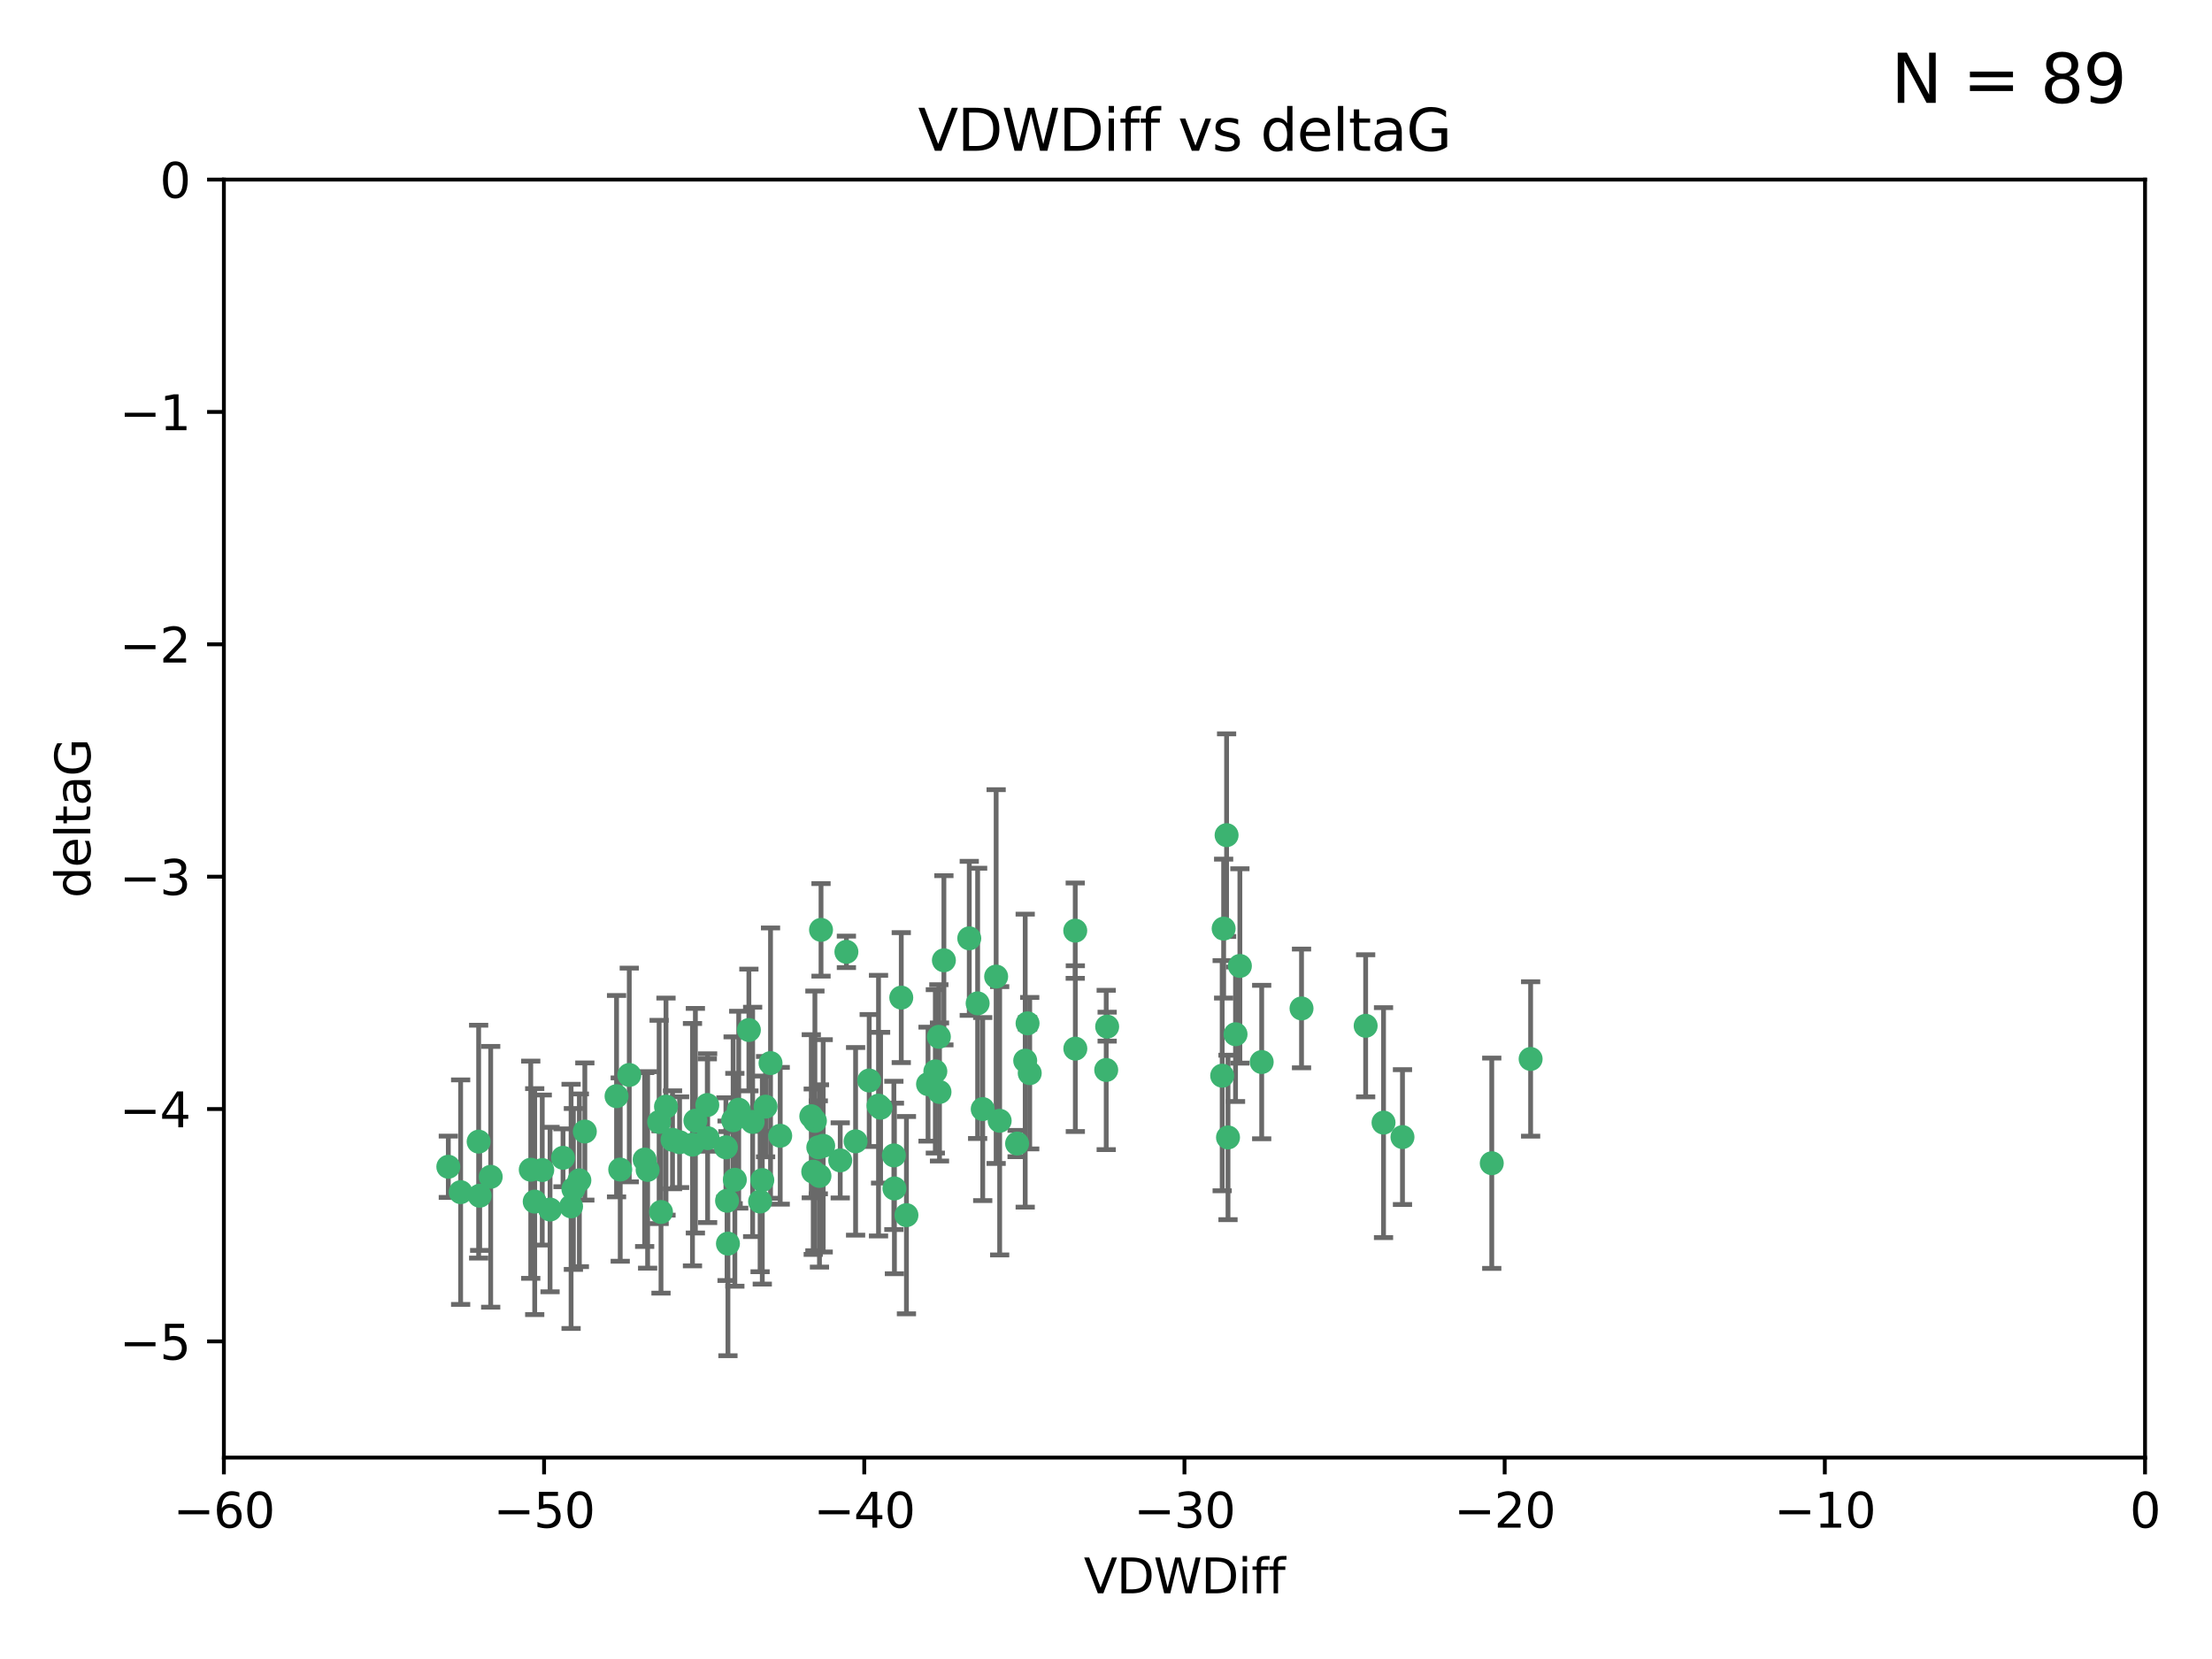 <?xml version="1.0" encoding="utf-8" standalone="no"?>
<!DOCTYPE svg PUBLIC "-//W3C//DTD SVG 1.1//EN"
  "http://www.w3.org/Graphics/SVG/1.1/DTD/svg11.dtd">
<svg xmlns:xlink="http://www.w3.org/1999/xlink" width="460.8pt" height="345.6pt" viewBox="0 0 460.8 345.6" xmlns="http://www.w3.org/2000/svg" version="1.1">
 <defs>
  <style type="text/css">*{stroke-linejoin: round; stroke-linecap: butt}</style>
 </defs>
 <g id="figure_1">
  <g id="patch_1">
   <path d="M 0 345.6 
L 460.8 345.6 
L 460.8 0 
L 0 0 
z
" style="fill: #ffffff"/>
  </g>
  <g id="axes_1">
   <g id="patch_2">
    <path d="M 46.64 303.64 
L 446.85 303.64 
L 446.85 37.411 
L 46.64 37.411 
z
" style="fill: #ffffff"/>
   </g>
   <g id="PathCollection_1">
    <defs>
     <path id="m74c059fa7f" d="M 0 1.118 
C 0.297 1.118 0.581 1 0.791 0.791 
C 1 0.581 1.118 0.297 1.118 0 
C 1.118 -0.297 1 -0.581 0.791 -0.791 
C 0.581 -1 0.297 -1.118 0 -1.118 
C -0.297 -1.118 -0.581 -1 -0.791 -0.791 
C -1 -0.581 -1.118 -0.297 -1.118 0 
C -1.118 0.297 -1 0.581 -0.791 0.791 
C -0.581 1 -0.297 1.118 0 1.118 
z
" style="stroke: #3cb371"/>
    </defs>
    <g clip-path="url(#p1b16255a02)">
     <use xlink:href="#m74c059fa7f" x="151.221" y="239.011" style="fill: #3cb371; stroke: #3cb371"/>
     <use xlink:href="#m74c059fa7f" x="111.391" y="250.316" style="fill: #3cb371; stroke: #3cb371"/>
     <use xlink:href="#m74c059fa7f" x="120.692" y="245.88" style="fill: #3cb371; stroke: #3cb371"/>
     <use xlink:href="#m74c059fa7f" x="128.438" y="228.355" style="fill: #3cb371; stroke: #3cb371"/>
     <use xlink:href="#m74c059fa7f" x="153.89" y="231.167" style="fill: #3cb371; stroke: #3cb371"/>
     <use xlink:href="#m74c059fa7f" x="95.96" y="248.347" style="fill: #3cb371; stroke: #3cb371"/>
     <use xlink:href="#m74c059fa7f" x="147.41" y="237.101" style="fill: #3cb371; stroke: #3cb371"/>
     <use xlink:href="#m74c059fa7f" x="144.255" y="238.455" style="fill: #3cb371; stroke: #3cb371"/>
     <use xlink:href="#m74c059fa7f" x="102.222" y="245.151" style="fill: #3cb371; stroke: #3cb371"/>
     <use xlink:href="#m74c059fa7f" x="93.393" y="243.057" style="fill: #3cb371; stroke: #3cb371"/>
     <use xlink:href="#m74c059fa7f" x="170.466" y="239.012" style="fill: #3cb371; stroke: #3cb371"/>
     <use xlink:href="#m74c059fa7f" x="186.325" y="247.575" style="fill: #3cb371; stroke: #3cb371"/>
     <use xlink:href="#m74c059fa7f" x="170.71" y="244.971" style="fill: #3cb371; stroke: #3cb371"/>
     <use xlink:href="#m74c059fa7f" x="99.927" y="249.096" style="fill: #3cb371; stroke: #3cb371"/>
     <use xlink:href="#m74c059fa7f" x="152.724" y="233.364" style="fill: #3cb371; stroke: #3cb371"/>
     <use xlink:href="#m74c059fa7f" x="151.46" y="250.142" style="fill: #3cb371; stroke: #3cb371"/>
     <use xlink:href="#m74c059fa7f" x="129.205" y="243.641" style="fill: #3cb371; stroke: #3cb371"/>
     <use xlink:href="#m74c059fa7f" x="114.586" y="251.967" style="fill: #3cb371; stroke: #3cb371"/>
     <use xlink:href="#m74c059fa7f" x="160.515" y="221.462" style="fill: #3cb371; stroke: #3cb371"/>
     <use xlink:href="#m74c059fa7f" x="181.071" y="225.088" style="fill: #3cb371; stroke: #3cb371"/>
     <use xlink:href="#m74c059fa7f" x="169.007" y="232.534" style="fill: #3cb371; stroke: #3cb371"/>
     <use xlink:href="#m74c059fa7f" x="169.761" y="233.502" style="fill: #3cb371; stroke: #3cb371"/>
     <use xlink:href="#m74c059fa7f" x="138.74" y="230.526" style="fill: #3cb371; stroke: #3cb371"/>
     <use xlink:href="#m74c059fa7f" x="134.295" y="241.556" style="fill: #3cb371; stroke: #3cb371"/>
     <use xlink:href="#m74c059fa7f" x="140.098" y="237.443" style="fill: #3cb371; stroke: #3cb371"/>
     <use xlink:href="#m74c059fa7f" x="110.566" y="243.675" style="fill: #3cb371; stroke: #3cb371"/>
     <use xlink:href="#m74c059fa7f" x="162.533" y="236.602" style="fill: #3cb371; stroke: #3cb371"/>
     <use xlink:href="#m74c059fa7f" x="99.711" y="237.823" style="fill: #3cb371; stroke: #3cb371"/>
     <use xlink:href="#m74c059fa7f" x="171.486" y="238.695" style="fill: #3cb371; stroke: #3cb371"/>
     <use xlink:href="#m74c059fa7f" x="186.209" y="240.695" style="fill: #3cb371; stroke: #3cb371"/>
     <use xlink:href="#m74c059fa7f" x="119.448" y="247.682" style="fill: #3cb371; stroke: #3cb371"/>
     <use xlink:href="#m74c059fa7f" x="118.968" y="251.31" style="fill: #3cb371; stroke: #3cb371"/>
     <use xlink:href="#m74c059fa7f" x="131.089" y="223.937" style="fill: #3cb371; stroke: #3cb371"/>
     <use xlink:href="#m74c059fa7f" x="112.961" y="243.739" style="fill: #3cb371; stroke: #3cb371"/>
     <use xlink:href="#m74c059fa7f" x="134.911" y="243.713" style="fill: #3cb371; stroke: #3cb371"/>
     <use xlink:href="#m74c059fa7f" x="158.798" y="245.83" style="fill: #3cb371; stroke: #3cb371"/>
     <use xlink:href="#m74c059fa7f" x="156.79" y="233.712" style="fill: #3cb371; stroke: #3cb371"/>
     <use xlink:href="#m74c059fa7f" x="156.007" y="214.57" style="fill: #3cb371; stroke: #3cb371"/>
     <use xlink:href="#m74c059fa7f" x="175.035" y="241.73" style="fill: #3cb371; stroke: #3cb371"/>
     <use xlink:href="#m74c059fa7f" x="141.568" y="237.937" style="fill: #3cb371; stroke: #3cb371"/>
     <use xlink:href="#m74c059fa7f" x="171.035" y="193.709" style="fill: #3cb371; stroke: #3cb371"/>
     <use xlink:href="#m74c059fa7f" x="153.083" y="245.769" style="fill: #3cb371; stroke: #3cb371"/>
     <use xlink:href="#m74c059fa7f" x="121.832" y="235.714" style="fill: #3cb371; stroke: #3cb371"/>
     <use xlink:href="#m74c059fa7f" x="169.413" y="244.088" style="fill: #3cb371; stroke: #3cb371"/>
     <use xlink:href="#m74c059fa7f" x="151.644" y="259.074" style="fill: #3cb371; stroke: #3cb371"/>
     <use xlink:href="#m74c059fa7f" x="144.861" y="233.462" style="fill: #3cb371; stroke: #3cb371"/>
     <use xlink:href="#m74c059fa7f" x="117.288" y="241.193" style="fill: #3cb371; stroke: #3cb371"/>
     <use xlink:href="#m74c059fa7f" x="137.308" y="233.723" style="fill: #3cb371; stroke: #3cb371"/>
     <use xlink:href="#m74c059fa7f" x="137.699" y="252.481" style="fill: #3cb371; stroke: #3cb371"/>
     <use xlink:href="#m74c059fa7f" x="158.341" y="250.302" style="fill: #3cb371; stroke: #3cb371"/>
     <use xlink:href="#m74c059fa7f" x="214.511" y="223.559" style="fill: #3cb371; stroke: #3cb371"/>
     <use xlink:href="#m74c059fa7f" x="201.915" y="195.473" style="fill: #3cb371; stroke: #3cb371"/>
     <use xlink:href="#m74c059fa7f" x="223.993" y="193.873" style="fill: #3cb371; stroke: #3cb371"/>
     <use xlink:href="#m74c059fa7f" x="254.907" y="193.444" style="fill: #3cb371; stroke: #3cb371"/>
     <use xlink:href="#m74c059fa7f" x="183.012" y="230.324" style="fill: #3cb371; stroke: #3cb371"/>
     <use xlink:href="#m74c059fa7f" x="211.88" y="238.222" style="fill: #3cb371; stroke: #3cb371"/>
     <use xlink:href="#m74c059fa7f" x="195.715" y="227.477" style="fill: #3cb371; stroke: #3cb371"/>
     <use xlink:href="#m74c059fa7f" x="178.237" y="237.76" style="fill: #3cb371; stroke: #3cb371"/>
     <use xlink:href="#m74c059fa7f" x="188.828" y="253.138" style="fill: #3cb371; stroke: #3cb371"/>
     <use xlink:href="#m74c059fa7f" x="224.011" y="218.451" style="fill: #3cb371; stroke: #3cb371"/>
     <use xlink:href="#m74c059fa7f" x="193.329" y="225.849" style="fill: #3cb371; stroke: #3cb371"/>
     <use xlink:href="#m74c059fa7f" x="147.343" y="230.202" style="fill: #3cb371; stroke: #3cb371"/>
     <use xlink:href="#m74c059fa7f" x="204.72" y="231.04" style="fill: #3cb371; stroke: #3cb371"/>
     <use xlink:href="#m74c059fa7f" x="183.443" y="230.756" style="fill: #3cb371; stroke: #3cb371"/>
     <use xlink:href="#m74c059fa7f" x="271.132" y="210.077" style="fill: #3cb371; stroke: #3cb371"/>
     <use xlink:href="#m74c059fa7f" x="195.583" y="215.989" style="fill: #3cb371; stroke: #3cb371"/>
     <use xlink:href="#m74c059fa7f" x="196.632" y="200.046" style="fill: #3cb371; stroke: #3cb371"/>
     <use xlink:href="#m74c059fa7f" x="207.515" y="203.435" style="fill: #3cb371; stroke: #3cb371"/>
     <use xlink:href="#m74c059fa7f" x="284.491" y="213.695" style="fill: #3cb371; stroke: #3cb371"/>
     <use xlink:href="#m74c059fa7f" x="292.162" y="236.875" style="fill: #3cb371; stroke: #3cb371"/>
     <use xlink:href="#m74c059fa7f" x="159.489" y="230.536" style="fill: #3cb371; stroke: #3cb371"/>
     <use xlink:href="#m74c059fa7f" x="230.445" y="222.895" style="fill: #3cb371; stroke: #3cb371"/>
     <use xlink:href="#m74c059fa7f" x="213.569" y="220.951" style="fill: #3cb371; stroke: #3cb371"/>
     <use xlink:href="#m74c059fa7f" x="176.321" y="198.286" style="fill: #3cb371; stroke: #3cb371"/>
     <use xlink:href="#m74c059fa7f" x="258.292" y="201.223" style="fill: #3cb371; stroke: #3cb371"/>
     <use xlink:href="#m74c059fa7f" x="194.849" y="223.183" style="fill: #3cb371; stroke: #3cb371"/>
     <use xlink:href="#m74c059fa7f" x="203.66" y="209.019" style="fill: #3cb371; stroke: #3cb371"/>
     <use xlink:href="#m74c059fa7f" x="187.751" y="207.82" style="fill: #3cb371; stroke: #3cb371"/>
     <use xlink:href="#m74c059fa7f" x="214.061" y="213.179" style="fill: #3cb371; stroke: #3cb371"/>
     <use xlink:href="#m74c059fa7f" x="208.249" y="233.481" style="fill: #3cb371; stroke: #3cb371"/>
     <use xlink:href="#m74c059fa7f" x="255.522" y="173.979" style="fill: #3cb371; stroke: #3cb371"/>
     <use xlink:href="#m74c059fa7f" x="262.833" y="221.242" style="fill: #3cb371; stroke: #3cb371"/>
     <use xlink:href="#m74c059fa7f" x="230.642" y="213.868" style="fill: #3cb371; stroke: #3cb371"/>
     <use xlink:href="#m74c059fa7f" x="255.816" y="236.948" style="fill: #3cb371; stroke: #3cb371"/>
     <use xlink:href="#m74c059fa7f" x="254.602" y="224.085" style="fill: #3cb371; stroke: #3cb371"/>
     <use xlink:href="#m74c059fa7f" x="310.762" y="242.322" style="fill: #3cb371; stroke: #3cb371"/>
     <use xlink:href="#m74c059fa7f" x="288.215" y="233.861" style="fill: #3cb371; stroke: #3cb371"/>
     <use xlink:href="#m74c059fa7f" x="257.384" y="215.451" style="fill: #3cb371; stroke: #3cb371"/>
     <use xlink:href="#m74c059fa7f" x="318.857" y="220.6" style="fill: #3cb371; stroke: #3cb371"/>
    </g>
   </g>
   <g id="matplotlib.axis_1">
    <g id="xtick_1">
     <g id="line2d_1">
      <defs>
       <path id="m182e5f6d6e" d="M 0 0 
L 0 3.5 
" style="stroke: #000000; stroke-width: 0.8"/>
      </defs>
      <g>
       <use xlink:href="#m182e5f6d6e" x="46.64" y="303.64" style="stroke: #000000; stroke-width: 0.8"/>
      </g>
     </g>
     <g id="text_1">
      <!-- −60 -->
      <g transform="translate(36.088 318.238)scale(0.1 -0.1)">
       <defs>
        <path id="DejaVuSans-2212" d="M 678 2272 
L 4684 2272 
L 4684 1741 
L 678 1741 
L 678 2272 
z
" transform="scale(0.016)"/>
        <path id="DejaVuSans-36" d="M 2113 2584 
Q 1688 2584 1439 2293 
Q 1191 2003 1191 1497 
Q 1191 994 1439 701 
Q 1688 409 2113 409 
Q 2538 409 2786 701 
Q 3034 994 3034 1497 
Q 3034 2003 2786 2293 
Q 2538 2584 2113 2584 
z
M 3366 4563 
L 3366 3988 
Q 3128 4100 2886 4159 
Q 2644 4219 2406 4219 
Q 1781 4219 1451 3797 
Q 1122 3375 1075 2522 
Q 1259 2794 1537 2939 
Q 1816 3084 2150 3084 
Q 2853 3084 3261 2657 
Q 3669 2231 3669 1497 
Q 3669 778 3244 343 
Q 2819 -91 2113 -91 
Q 1303 -91 875 529 
Q 447 1150 447 2328 
Q 447 3434 972 4092 
Q 1497 4750 2381 4750 
Q 2619 4750 2861 4703 
Q 3103 4656 3366 4563 
z
" transform="scale(0.016)"/>
        <path id="DejaVuSans-30" d="M 2034 4250 
Q 1547 4250 1301 3770 
Q 1056 3291 1056 2328 
Q 1056 1369 1301 889 
Q 1547 409 2034 409 
Q 2525 409 2770 889 
Q 3016 1369 3016 2328 
Q 3016 3291 2770 3770 
Q 2525 4250 2034 4250 
z
M 2034 4750 
Q 2819 4750 3233 4129 
Q 3647 3509 3647 2328 
Q 3647 1150 3233 529 
Q 2819 -91 2034 -91 
Q 1250 -91 836 529 
Q 422 1150 422 2328 
Q 422 3509 836 4129 
Q 1250 4750 2034 4750 
z
" transform="scale(0.016)"/>
       </defs>
       <use xlink:href="#DejaVuSans-2212"/>
       <use xlink:href="#DejaVuSans-36" x="83.789"/>
       <use xlink:href="#DejaVuSans-30" x="147.412"/>
      </g>
     </g>
    </g>
    <g id="xtick_2">
     <g id="line2d_2">
      <g>
       <use xlink:href="#m182e5f6d6e" x="113.342" y="303.64" style="stroke: #000000; stroke-width: 0.8"/>
      </g>
     </g>
     <g id="text_2">
      <!-- −50 -->
      <g transform="translate(102.789 318.238)scale(0.1 -0.1)">
       <defs>
        <path id="DejaVuSans-35" d="M 691 4666 
L 3169 4666 
L 3169 4134 
L 1269 4134 
L 1269 2991 
Q 1406 3038 1543 3061 
Q 1681 3084 1819 3084 
Q 2600 3084 3056 2656 
Q 3513 2228 3513 1497 
Q 3513 744 3044 326 
Q 2575 -91 1722 -91 
Q 1428 -91 1123 -41 
Q 819 9 494 109 
L 494 744 
Q 775 591 1075 516 
Q 1375 441 1709 441 
Q 2250 441 2565 725 
Q 2881 1009 2881 1497 
Q 2881 1984 2565 2268 
Q 2250 2553 1709 2553 
Q 1456 2553 1204 2497 
Q 953 2441 691 2322 
L 691 4666 
z
" transform="scale(0.016)"/>
       </defs>
       <use xlink:href="#DejaVuSans-2212"/>
       <use xlink:href="#DejaVuSans-35" x="83.789"/>
       <use xlink:href="#DejaVuSans-30" x="147.412"/>
      </g>
     </g>
    </g>
    <g id="xtick_3">
     <g id="line2d_3">
      <g>
       <use xlink:href="#m182e5f6d6e" x="180.043" y="303.64" style="stroke: #000000; stroke-width: 0.8"/>
      </g>
     </g>
     <g id="text_3">
      <!-- −40 -->
      <g transform="translate(169.491 318.238)scale(0.1 -0.1)">
       <defs>
        <path id="DejaVuSans-34" d="M 2419 4116 
L 825 1625 
L 2419 1625 
L 2419 4116 
z
M 2253 4666 
L 3047 4666 
L 3047 1625 
L 3713 1625 
L 3713 1100 
L 3047 1100 
L 3047 0 
L 2419 0 
L 2419 1100 
L 313 1100 
L 313 1709 
L 2253 4666 
z
" transform="scale(0.016)"/>
       </defs>
       <use xlink:href="#DejaVuSans-2212"/>
       <use xlink:href="#DejaVuSans-34" x="83.789"/>
       <use xlink:href="#DejaVuSans-30" x="147.412"/>
      </g>
     </g>
    </g>
    <g id="xtick_4">
     <g id="line2d_4">
      <g>
       <use xlink:href="#m182e5f6d6e" x="246.745" y="303.64" style="stroke: #000000; stroke-width: 0.8"/>
      </g>
     </g>
     <g id="text_4">
      <!-- −30 -->
      <g transform="translate(236.193 318.238)scale(0.1 -0.1)">
       <defs>
        <path id="DejaVuSans-33" d="M 2597 2516 
Q 3050 2419 3304 2112 
Q 3559 1806 3559 1356 
Q 3559 666 3084 287 
Q 2609 -91 1734 -91 
Q 1441 -91 1130 -33 
Q 819 25 488 141 
L 488 750 
Q 750 597 1062 519 
Q 1375 441 1716 441 
Q 2309 441 2620 675 
Q 2931 909 2931 1356 
Q 2931 1769 2642 2001 
Q 2353 2234 1838 2234 
L 1294 2234 
L 1294 2753 
L 1863 2753 
Q 2328 2753 2575 2939 
Q 2822 3125 2822 3475 
Q 2822 3834 2567 4026 
Q 2313 4219 1838 4219 
Q 1578 4219 1281 4162 
Q 984 4106 628 3988 
L 628 4550 
Q 988 4650 1302 4700 
Q 1616 4750 1894 4750 
Q 2613 4750 3031 4423 
Q 3450 4097 3450 3541 
Q 3450 3153 3228 2886 
Q 3006 2619 2597 2516 
z
" transform="scale(0.016)"/>
       </defs>
       <use xlink:href="#DejaVuSans-2212"/>
       <use xlink:href="#DejaVuSans-33" x="83.789"/>
       <use xlink:href="#DejaVuSans-30" x="147.412"/>
      </g>
     </g>
    </g>
    <g id="xtick_5">
     <g id="line2d_5">
      <g>
       <use xlink:href="#m182e5f6d6e" x="313.447" y="303.64" style="stroke: #000000; stroke-width: 0.8"/>
      </g>
     </g>
     <g id="text_5">
      <!-- −20 -->
      <g transform="translate(302.894 318.238)scale(0.1 -0.1)">
       <defs>
        <path id="DejaVuSans-32" d="M 1228 531 
L 3431 531 
L 3431 0 
L 469 0 
L 469 531 
Q 828 903 1448 1529 
Q 2069 2156 2228 2338 
Q 2531 2678 2651 2914 
Q 2772 3150 2772 3378 
Q 2772 3750 2511 3984 
Q 2250 4219 1831 4219 
Q 1534 4219 1204 4116 
Q 875 4013 500 3803 
L 500 4441 
Q 881 4594 1212 4672 
Q 1544 4750 1819 4750 
Q 2544 4750 2975 4387 
Q 3406 4025 3406 3419 
Q 3406 3131 3298 2873 
Q 3191 2616 2906 2266 
Q 2828 2175 2409 1742 
Q 1991 1309 1228 531 
z
" transform="scale(0.016)"/>
       </defs>
       <use xlink:href="#DejaVuSans-2212"/>
       <use xlink:href="#DejaVuSans-32" x="83.789"/>
       <use xlink:href="#DejaVuSans-30" x="147.412"/>
      </g>
     </g>
    </g>
    <g id="xtick_6">
     <g id="line2d_6">
      <g>
       <use xlink:href="#m182e5f6d6e" x="380.148" y="303.64" style="stroke: #000000; stroke-width: 0.8"/>
      </g>
     </g>
     <g id="text_6">
      <!-- −10 -->
      <g transform="translate(369.596 318.238)scale(0.1 -0.1)">
       <defs>
        <path id="DejaVuSans-31" d="M 794 531 
L 1825 531 
L 1825 4091 
L 703 3866 
L 703 4441 
L 1819 4666 
L 2450 4666 
L 2450 531 
L 3481 531 
L 3481 0 
L 794 0 
L 794 531 
z
" transform="scale(0.016)"/>
       </defs>
       <use xlink:href="#DejaVuSans-2212"/>
       <use xlink:href="#DejaVuSans-31" x="83.789"/>
       <use xlink:href="#DejaVuSans-30" x="147.412"/>
      </g>
     </g>
    </g>
    <g id="xtick_7">
     <g id="line2d_7">
      <g>
       <use xlink:href="#m182e5f6d6e" x="446.85" y="303.64" style="stroke: #000000; stroke-width: 0.8"/>
      </g>
     </g>
     <g id="text_7">
      <!-- 0 -->
      <g transform="translate(443.669 318.238)scale(0.1 -0.1)">
       <use xlink:href="#DejaVuSans-30"/>
      </g>
     </g>
    </g>
    <g id="text_8">
     <!-- VDWDiff -->
     <g transform="translate(225.772 331.917)scale(0.1 -0.1)">
      <defs>
       <path id="DejaVuSans-56" d="M 1831 0 
L 50 4666 
L 709 4666 
L 2188 738 
L 3669 4666 
L 4325 4666 
L 2547 0 
L 1831 0 
z
" transform="scale(0.016)"/>
       <path id="DejaVuSans-44" d="M 1259 4147 
L 1259 519 
L 2022 519 
Q 2988 519 3436 956 
Q 3884 1394 3884 2338 
Q 3884 3275 3436 3711 
Q 2988 4147 2022 4147 
L 1259 4147 
z
M 628 4666 
L 1925 4666 
Q 3281 4666 3915 4102 
Q 4550 3538 4550 2338 
Q 4550 1131 3912 565 
Q 3275 0 1925 0 
L 628 0 
L 628 4666 
z
" transform="scale(0.016)"/>
       <path id="DejaVuSans-57" d="M 213 4666 
L 850 4666 
L 1831 722 
L 2809 4666 
L 3519 4666 
L 4500 722 
L 5478 4666 
L 6119 4666 
L 4947 0 
L 4153 0 
L 3169 4050 
L 2175 0 
L 1381 0 
L 213 4666 
z
" transform="scale(0.016)"/>
       <path id="DejaVuSans-69" d="M 603 3500 
L 1178 3500 
L 1178 0 
L 603 0 
L 603 3500 
z
M 603 4863 
L 1178 4863 
L 1178 4134 
L 603 4134 
L 603 4863 
z
" transform="scale(0.016)"/>
       <path id="DejaVuSans-66" d="M 2375 4863 
L 2375 4384 
L 1825 4384 
Q 1516 4384 1395 4259 
Q 1275 4134 1275 3809 
L 1275 3500 
L 2222 3500 
L 2222 3053 
L 1275 3053 
L 1275 0 
L 697 0 
L 697 3053 
L 147 3053 
L 147 3500 
L 697 3500 
L 697 3744 
Q 697 4328 969 4595 
Q 1241 4863 1831 4863 
L 2375 4863 
z
" transform="scale(0.016)"/>
      </defs>
      <use xlink:href="#DejaVuSans-56"/>
      <use xlink:href="#DejaVuSans-44" x="68.408"/>
      <use xlink:href="#DejaVuSans-57" x="145.41"/>
      <use xlink:href="#DejaVuSans-44" x="244.287"/>
      <use xlink:href="#DejaVuSans-69" x="321.289"/>
      <use xlink:href="#DejaVuSans-66" x="349.072"/>
      <use xlink:href="#DejaVuSans-66" x="384.277"/>
     </g>
    </g>
   </g>
   <g id="matplotlib.axis_2">
    <g id="ytick_1">
     <g id="line2d_8">
      <defs>
       <path id="med8c736c2c" d="M 0 0 
L -3.5 0 
" style="stroke: #000000; stroke-width: 0.8"/>
      </defs>
      <g>
       <use xlink:href="#med8c736c2c" x="46.64" y="279.437" style="stroke: #000000; stroke-width: 0.8"/>
      </g>
     </g>
     <g id="text_9">
      <!-- −5 -->
      <g transform="translate(24.898 283.237)scale(0.1 -0.1)">
       <use xlink:href="#DejaVuSans-2212"/>
       <use xlink:href="#DejaVuSans-35" x="83.789"/>
      </g>
     </g>
    </g>
    <g id="ytick_2">
     <g id="line2d_9">
      <g>
       <use xlink:href="#med8c736c2c" x="46.64" y="231.032" style="stroke: #000000; stroke-width: 0.8"/>
      </g>
     </g>
     <g id="text_10">
      <!-- −4 -->
      <g transform="translate(24.898 234.831)scale(0.1 -0.1)">
       <use xlink:href="#DejaVuSans-2212"/>
       <use xlink:href="#DejaVuSans-34" x="83.789"/>
      </g>
     </g>
    </g>
    <g id="ytick_3">
     <g id="line2d_10">
      <g>
       <use xlink:href="#med8c736c2c" x="46.64" y="182.627" style="stroke: #000000; stroke-width: 0.8"/>
      </g>
     </g>
     <g id="text_11">
      <!-- −3 -->
      <g transform="translate(24.898 186.426)scale(0.1 -0.1)">
       <use xlink:href="#DejaVuSans-2212"/>
       <use xlink:href="#DejaVuSans-33" x="83.789"/>
      </g>
     </g>
    </g>
    <g id="ytick_4">
     <g id="line2d_11">
      <g>
       <use xlink:href="#med8c736c2c" x="46.64" y="134.222" style="stroke: #000000; stroke-width: 0.8"/>
      </g>
     </g>
     <g id="text_12">
      <!-- −2 -->
      <g transform="translate(24.898 138.021)scale(0.1 -0.1)">
       <use xlink:href="#DejaVuSans-2212"/>
       <use xlink:href="#DejaVuSans-32" x="83.789"/>
      </g>
     </g>
    </g>
    <g id="ytick_5">
     <g id="line2d_12">
      <g>
       <use xlink:href="#med8c736c2c" x="46.64" y="85.816" style="stroke: #000000; stroke-width: 0.8"/>
      </g>
     </g>
     <g id="text_13">
      <!-- −1 -->
      <g transform="translate(24.898 89.616)scale(0.1 -0.1)">
       <use xlink:href="#DejaVuSans-2212"/>
       <use xlink:href="#DejaVuSans-31" x="83.789"/>
      </g>
     </g>
    </g>
    <g id="ytick_6">
     <g id="line2d_13">
      <g>
       <use xlink:href="#med8c736c2c" x="46.64" y="37.411" style="stroke: #000000; stroke-width: 0.8"/>
      </g>
     </g>
     <g id="text_14">
      <!-- 0 -->
      <g transform="translate(33.278 41.21)scale(0.1 -0.1)">
       <use xlink:href="#DejaVuSans-30"/>
      </g>
     </g>
    </g>
    <g id="text_15">
     <!-- deltaG -->
     <g transform="translate(18.818 187.064)rotate(-90)scale(0.1 -0.1)">
      <defs>
       <path id="DejaVuSans-64" d="M 2906 2969 
L 2906 4863 
L 3481 4863 
L 3481 0 
L 2906 0 
L 2906 525 
Q 2725 213 2448 61 
Q 2172 -91 1784 -91 
Q 1150 -91 751 415 
Q 353 922 353 1747 
Q 353 2572 751 3078 
Q 1150 3584 1784 3584 
Q 2172 3584 2448 3432 
Q 2725 3281 2906 2969 
z
M 947 1747 
Q 947 1113 1208 752 
Q 1469 391 1925 391 
Q 2381 391 2643 752 
Q 2906 1113 2906 1747 
Q 2906 2381 2643 2742 
Q 2381 3103 1925 3103 
Q 1469 3103 1208 2742 
Q 947 2381 947 1747 
z
" transform="scale(0.016)"/>
       <path id="DejaVuSans-65" d="M 3597 1894 
L 3597 1613 
L 953 1613 
Q 991 1019 1311 708 
Q 1631 397 2203 397 
Q 2534 397 2845 478 
Q 3156 559 3463 722 
L 3463 178 
Q 3153 47 2828 -22 
Q 2503 -91 2169 -91 
Q 1331 -91 842 396 
Q 353 884 353 1716 
Q 353 2575 817 3079 
Q 1281 3584 2069 3584 
Q 2775 3584 3186 3129 
Q 3597 2675 3597 1894 
z
M 3022 2063 
Q 3016 2534 2758 2815 
Q 2500 3097 2075 3097 
Q 1594 3097 1305 2825 
Q 1016 2553 972 2059 
L 3022 2063 
z
" transform="scale(0.016)"/>
       <path id="DejaVuSans-6c" d="M 603 4863 
L 1178 4863 
L 1178 0 
L 603 0 
L 603 4863 
z
" transform="scale(0.016)"/>
       <path id="DejaVuSans-74" d="M 1172 4494 
L 1172 3500 
L 2356 3500 
L 2356 3053 
L 1172 3053 
L 1172 1153 
Q 1172 725 1289 603 
Q 1406 481 1766 481 
L 2356 481 
L 2356 0 
L 1766 0 
Q 1100 0 847 248 
Q 594 497 594 1153 
L 594 3053 
L 172 3053 
L 172 3500 
L 594 3500 
L 594 4494 
L 1172 4494 
z
" transform="scale(0.016)"/>
       <path id="DejaVuSans-61" d="M 2194 1759 
Q 1497 1759 1228 1600 
Q 959 1441 959 1056 
Q 959 750 1161 570 
Q 1363 391 1709 391 
Q 2188 391 2477 730 
Q 2766 1069 2766 1631 
L 2766 1759 
L 2194 1759 
z
M 3341 1997 
L 3341 0 
L 2766 0 
L 2766 531 
Q 2569 213 2275 61 
Q 1981 -91 1556 -91 
Q 1019 -91 701 211 
Q 384 513 384 1019 
Q 384 1609 779 1909 
Q 1175 2209 1959 2209 
L 2766 2209 
L 2766 2266 
Q 2766 2663 2505 2880 
Q 2244 3097 1772 3097 
Q 1472 3097 1187 3025 
Q 903 2953 641 2809 
L 641 3341 
Q 956 3463 1253 3523 
Q 1550 3584 1831 3584 
Q 2591 3584 2966 3190 
Q 3341 2797 3341 1997 
z
" transform="scale(0.016)"/>
       <path id="DejaVuSans-47" d="M 3809 666 
L 3809 1919 
L 2778 1919 
L 2778 2438 
L 4434 2438 
L 4434 434 
Q 4069 175 3628 42 
Q 3188 -91 2688 -91 
Q 1594 -91 976 548 
Q 359 1188 359 2328 
Q 359 3472 976 4111 
Q 1594 4750 2688 4750 
Q 3144 4750 3555 4637 
Q 3966 4525 4313 4306 
L 4313 3634 
Q 3963 3931 3569 4081 
Q 3175 4231 2741 4231 
Q 1884 4231 1454 3753 
Q 1025 3275 1025 2328 
Q 1025 1384 1454 906 
Q 1884 428 2741 428 
Q 3075 428 3337 486 
Q 3600 544 3809 666 
z
" transform="scale(0.016)"/>
      </defs>
      <use xlink:href="#DejaVuSans-64"/>
      <use xlink:href="#DejaVuSans-65" x="63.477"/>
      <use xlink:href="#DejaVuSans-6c" x="125"/>
      <use xlink:href="#DejaVuSans-74" x="152.783"/>
      <use xlink:href="#DejaVuSans-61" x="191.992"/>
      <use xlink:href="#DejaVuSans-47" x="253.271"/>
     </g>
    </g>
   </g>
   <g id="LineCollection_1">
    <path d="M 151.221 249.332 
L 151.221 228.691 
" clip-path="url(#p1b16255a02)" style="fill: none; stroke: #696969"/>
    <path d="M 111.391 273.851 
L 111.391 226.78 
" clip-path="url(#p1b16255a02)" style="fill: none; stroke: #696969"/>
    <path d="M 120.692 263.87 
L 120.692 227.891 
" clip-path="url(#p1b16255a02)" style="fill: none; stroke: #696969"/>
    <path d="M 128.438 249.329 
L 128.438 207.382 
" clip-path="url(#p1b16255a02)" style="fill: none; stroke: #696969"/>
    <path d="M 153.89 251.678 
L 153.89 210.656 
" clip-path="url(#p1b16255a02)" style="fill: none; stroke: #696969"/>
    <path d="M 95.96 271.729 
L 95.96 224.965 
" clip-path="url(#p1b16255a02)" style="fill: none; stroke: #696969"/>
    <path d="M 147.41 254.682 
L 147.41 219.519 
" clip-path="url(#p1b16255a02)" style="fill: none; stroke: #696969"/>
    <path d="M 144.255 263.702 
L 144.255 213.208 
" clip-path="url(#p1b16255a02)" style="fill: none; stroke: #696969"/>
    <path d="M 102.222 272.312 
L 102.222 217.99 
" clip-path="url(#p1b16255a02)" style="fill: none; stroke: #696969"/>
    <path d="M 93.393 249.446 
L 93.393 236.669 
" clip-path="url(#p1b16255a02)" style="fill: none; stroke: #696969"/>
    <path d="M 170.466 248.696 
L 170.466 229.327 
" clip-path="url(#p1b16255a02)" style="fill: none; stroke: #696969"/>
    <path d="M 186.325 265.34 
L 186.325 229.81 
" clip-path="url(#p1b16255a02)" style="fill: none; stroke: #696969"/>
    <path d="M 170.71 263.96 
L 170.71 225.982 
" clip-path="url(#p1b16255a02)" style="fill: none; stroke: #696969"/>
    <path d="M 99.927 260.481 
L 99.927 237.71 
" clip-path="url(#p1b16255a02)" style="fill: none; stroke: #696969"/>
    <path d="M 152.724 250.731 
L 152.724 215.997 
" clip-path="url(#p1b16255a02)" style="fill: none; stroke: #696969"/>
    <path d="M 151.46 266.753 
L 151.46 233.531 
" clip-path="url(#p1b16255a02)" style="fill: none; stroke: #696969"/>
    <path d="M 129.205 262.737 
L 129.205 224.544 
" clip-path="url(#p1b16255a02)" style="fill: none; stroke: #696969"/>
    <path d="M 114.586 269.097 
L 114.586 234.836 
" clip-path="url(#p1b16255a02)" style="fill: none; stroke: #696969"/>
    <path d="M 160.515 249.617 
L 160.515 193.307 
" clip-path="url(#p1b16255a02)" style="fill: none; stroke: #696969"/>
    <path d="M 181.071 238.836 
L 181.071 211.34 
" clip-path="url(#p1b16255a02)" style="fill: none; stroke: #696969"/>
    <path d="M 169.007 249.526 
L 169.007 215.542 
" clip-path="url(#p1b16255a02)" style="fill: none; stroke: #696969"/>
    <path d="M 169.761 260.554 
L 169.761 206.45 
" clip-path="url(#p1b16255a02)" style="fill: none; stroke: #696969"/>
    <path d="M 138.74 253.132 
L 138.74 207.921 
" clip-path="url(#p1b16255a02)" style="fill: none; stroke: #696969"/>
    <path d="M 134.295 259.663 
L 134.295 223.449 
" clip-path="url(#p1b16255a02)" style="fill: none; stroke: #696969"/>
    <path d="M 140.098 247.65 
L 140.098 227.236 
" clip-path="url(#p1b16255a02)" style="fill: none; stroke: #696969"/>
    <path d="M 110.566 266.303 
L 110.566 221.048 
" clip-path="url(#p1b16255a02)" style="fill: none; stroke: #696969"/>
    <path d="M 162.533 250.846 
L 162.533 222.359 
" clip-path="url(#p1b16255a02)" style="fill: none; stroke: #696969"/>
    <path d="M 99.711 262.077 
L 99.711 213.568 
" clip-path="url(#p1b16255a02)" style="fill: none; stroke: #696969"/>
    <path d="M 171.486 260.812 
L 171.486 216.578 
" clip-path="url(#p1b16255a02)" style="fill: none; stroke: #696969"/>
    <path d="M 186.209 256.139 
L 186.209 225.251 
" clip-path="url(#p1b16255a02)" style="fill: none; stroke: #696969"/>
    <path d="M 119.448 264.439 
L 119.448 230.926 
" clip-path="url(#p1b16255a02)" style="fill: none; stroke: #696969"/>
    <path d="M 118.968 276.746 
L 118.968 225.873 
" clip-path="url(#p1b16255a02)" style="fill: none; stroke: #696969"/>
    <path d="M 131.089 246.2 
L 131.089 201.674 
" clip-path="url(#p1b16255a02)" style="fill: none; stroke: #696969"/>
    <path d="M 112.961 259.37 
L 112.961 228.107 
" clip-path="url(#p1b16255a02)" style="fill: none; stroke: #696969"/>
    <path d="M 134.911 264.178 
L 134.911 223.248 
" clip-path="url(#p1b16255a02)" style="fill: none; stroke: #696969"/>
    <path d="M 158.798 267.497 
L 158.798 224.162 
" clip-path="url(#p1b16255a02)" style="fill: none; stroke: #696969"/>
    <path d="M 156.79 257.598 
L 156.79 209.826 
" clip-path="url(#p1b16255a02)" style="fill: none; stroke: #696969"/>
    <path d="M 156.007 227.251 
L 156.007 201.889 
" clip-path="url(#p1b16255a02)" style="fill: none; stroke: #696969"/>
    <path d="M 175.035 249.557 
L 175.035 233.903 
" clip-path="url(#p1b16255a02)" style="fill: none; stroke: #696969"/>
    <path d="M 141.568 247.386 
L 141.568 228.488 
" clip-path="url(#p1b16255a02)" style="fill: none; stroke: #696969"/>
    <path d="M 171.035 203.348 
L 171.035 184.071 
" clip-path="url(#p1b16255a02)" style="fill: none; stroke: #696969"/>
    <path d="M 153.083 267.941 
L 153.083 223.597 
" clip-path="url(#p1b16255a02)" style="fill: none; stroke: #696969"/>
    <path d="M 121.832 250 
L 121.832 221.428 
" clip-path="url(#p1b16255a02)" style="fill: none; stroke: #696969"/>
    <path d="M 169.413 261.318 
L 169.413 226.858 
" clip-path="url(#p1b16255a02)" style="fill: none; stroke: #696969"/>
    <path d="M 151.644 282.417 
L 151.644 235.732 
" clip-path="url(#p1b16255a02)" style="fill: none; stroke: #696969"/>
    <path d="M 144.861 256.854 
L 144.861 210.07 
" clip-path="url(#p1b16255a02)" style="fill: none; stroke: #696969"/>
    <path d="M 117.288 247.22 
L 117.288 235.166 
" clip-path="url(#p1b16255a02)" style="fill: none; stroke: #696969"/>
    <path d="M 137.308 254.896 
L 137.308 212.549 
" clip-path="url(#p1b16255a02)" style="fill: none; stroke: #696969"/>
    <path d="M 137.699 269.381 
L 137.699 235.581 
" clip-path="url(#p1b16255a02)" style="fill: none; stroke: #696969"/>
    <path d="M 158.341 264.925 
L 158.341 235.679 
" clip-path="url(#p1b16255a02)" style="fill: none; stroke: #696969"/>
    <path d="M 214.511 239.336 
L 214.511 207.781 
" clip-path="url(#p1b16255a02)" style="fill: none; stroke: #696969"/>
    <path d="M 201.915 211.518 
L 201.915 179.428 
" clip-path="url(#p1b16255a02)" style="fill: none; stroke: #696969"/>
    <path d="M 223.993 203.802 
L 223.993 183.944 
" clip-path="url(#p1b16255a02)" style="fill: none; stroke: #696969"/>
    <path d="M 254.907 207.913 
L 254.907 178.974 
" clip-path="url(#p1b16255a02)" style="fill: none; stroke: #696969"/>
    <path d="M 183.012 257.471 
L 183.012 203.178 
" clip-path="url(#p1b16255a02)" style="fill: none; stroke: #696969"/>
    <path d="M 211.88 240.963 
L 211.88 235.481 
" clip-path="url(#p1b16255a02)" style="fill: none; stroke: #696969"/>
    <path d="M 195.715 241.86 
L 195.715 213.095 
" clip-path="url(#p1b16255a02)" style="fill: none; stroke: #696969"/>
    <path d="M 178.237 257.301 
L 178.237 218.218 
" clip-path="url(#p1b16255a02)" style="fill: none; stroke: #696969"/>
    <path d="M 188.828 273.691 
L 188.828 232.586 
" clip-path="url(#p1b16255a02)" style="fill: none; stroke: #696969"/>
    <path d="M 224.011 235.713 
L 224.011 201.188 
" clip-path="url(#p1b16255a02)" style="fill: none; stroke: #696969"/>
    <path d="M 193.329 237.72 
L 193.329 213.978 
" clip-path="url(#p1b16255a02)" style="fill: none; stroke: #696969"/>
    <path d="M 147.343 239.817 
L 147.343 220.587 
" clip-path="url(#p1b16255a02)" style="fill: none; stroke: #696969"/>
    <path d="M 204.72 250.104 
L 204.72 211.975 
" clip-path="url(#p1b16255a02)" style="fill: none; stroke: #696969"/>
    <path d="M 183.443 246.458 
L 183.443 215.054 
" clip-path="url(#p1b16255a02)" style="fill: none; stroke: #696969"/>
    <path d="M 271.132 222.445 
L 271.132 197.71 
" clip-path="url(#p1b16255a02)" style="fill: none; stroke: #696969"/>
    <path d="M 195.583 226.845 
L 195.583 205.133 
" clip-path="url(#p1b16255a02)" style="fill: none; stroke: #696969"/>
    <path d="M 196.632 217.668 
L 196.632 182.424 
" clip-path="url(#p1b16255a02)" style="fill: none; stroke: #696969"/>
    <path d="M 207.515 242.368 
L 207.515 164.502 
" clip-path="url(#p1b16255a02)" style="fill: none; stroke: #696969"/>
    <path d="M 284.491 228.496 
L 284.491 198.895 
" clip-path="url(#p1b16255a02)" style="fill: none; stroke: #696969"/>
    <path d="M 292.162 250.922 
L 292.162 222.829 
" clip-path="url(#p1b16255a02)" style="fill: none; stroke: #696969"/>
    <path d="M 159.489 240.987 
L 159.489 220.084 
" clip-path="url(#p1b16255a02)" style="fill: none; stroke: #696969"/>
    <path d="M 230.445 239.489 
L 230.445 206.3 
" clip-path="url(#p1b16255a02)" style="fill: none; stroke: #696969"/>
    <path d="M 213.569 251.471 
L 213.569 190.431 
" clip-path="url(#p1b16255a02)" style="fill: none; stroke: #696969"/>
    <path d="M 176.321 201.563 
L 176.321 195.009 
" clip-path="url(#p1b16255a02)" style="fill: none; stroke: #696969"/>
    <path d="M 258.292 221.468 
L 258.292 180.978 
" clip-path="url(#p1b16255a02)" style="fill: none; stroke: #696969"/>
    <path d="M 194.849 240.197 
L 194.849 206.168 
" clip-path="url(#p1b16255a02)" style="fill: none; stroke: #696969"/>
    <path d="M 203.66 237.171 
L 203.66 180.866 
" clip-path="url(#p1b16255a02)" style="fill: none; stroke: #696969"/>
    <path d="M 187.751 221.356 
L 187.751 194.285 
" clip-path="url(#p1b16255a02)" style="fill: none; stroke: #696969"/>
    <path d="M 214.061 214.388 
L 214.061 211.971 
" clip-path="url(#p1b16255a02)" style="fill: none; stroke: #696969"/>
    <path d="M 208.249 261.427 
L 208.249 205.535 
" clip-path="url(#p1b16255a02)" style="fill: none; stroke: #696969"/>
    <path d="M 255.522 195.085 
L 255.522 152.873 
" clip-path="url(#p1b16255a02)" style="fill: none; stroke: #696969"/>
    <path d="M 262.833 237.227 
L 262.833 205.257 
" clip-path="url(#p1b16255a02)" style="fill: none; stroke: #696969"/>
    <path d="M 230.642 216.881 
L 230.642 210.855 
" clip-path="url(#p1b16255a02)" style="fill: none; stroke: #696969"/>
    <path d="M 255.816 254.079 
L 255.816 219.818 
" clip-path="url(#p1b16255a02)" style="fill: none; stroke: #696969"/>
    <path d="M 254.602 248.056 
L 254.602 200.114 
" clip-path="url(#p1b16255a02)" style="fill: none; stroke: #696969"/>
    <path d="M 310.762 264.227 
L 310.762 220.417 
" clip-path="url(#p1b16255a02)" style="fill: none; stroke: #696969"/>
    <path d="M 288.215 257.815 
L 288.215 209.906 
" clip-path="url(#p1b16255a02)" style="fill: none; stroke: #696969"/>
    <path d="M 257.384 229.46 
L 257.384 201.442 
" clip-path="url(#p1b16255a02)" style="fill: none; stroke: #696969"/>
    <path d="M 318.857 236.686 
L 318.857 204.513 
" clip-path="url(#p1b16255a02)" style="fill: none; stroke: #696969"/>
   </g>
   <g id="line2d_14">
    <defs>
     <path id="m98be24589e" d="M 2 0 
L -2 -0 
" style="stroke: #696969"/>
    </defs>
    <g clip-path="url(#p1b16255a02)">
     <use xlink:href="#m98be24589e" x="151.221" y="249.332" style="fill: #696969; stroke: #696969"/>
     <use xlink:href="#m98be24589e" x="111.391" y="273.851" style="fill: #696969; stroke: #696969"/>
     <use xlink:href="#m98be24589e" x="120.692" y="263.87" style="fill: #696969; stroke: #696969"/>
     <use xlink:href="#m98be24589e" x="128.438" y="249.329" style="fill: #696969; stroke: #696969"/>
     <use xlink:href="#m98be24589e" x="153.89" y="251.678" style="fill: #696969; stroke: #696969"/>
     <use xlink:href="#m98be24589e" x="95.96" y="271.729" style="fill: #696969; stroke: #696969"/>
     <use xlink:href="#m98be24589e" x="147.41" y="254.682" style="fill: #696969; stroke: #696969"/>
     <use xlink:href="#m98be24589e" x="144.255" y="263.702" style="fill: #696969; stroke: #696969"/>
     <use xlink:href="#m98be24589e" x="102.222" y="272.312" style="fill: #696969; stroke: #696969"/>
     <use xlink:href="#m98be24589e" x="93.393" y="249.446" style="fill: #696969; stroke: #696969"/>
     <use xlink:href="#m98be24589e" x="170.466" y="248.696" style="fill: #696969; stroke: #696969"/>
     <use xlink:href="#m98be24589e" x="186.325" y="265.34" style="fill: #696969; stroke: #696969"/>
     <use xlink:href="#m98be24589e" x="170.71" y="263.96" style="fill: #696969; stroke: #696969"/>
     <use xlink:href="#m98be24589e" x="99.927" y="260.481" style="fill: #696969; stroke: #696969"/>
     <use xlink:href="#m98be24589e" x="152.724" y="250.731" style="fill: #696969; stroke: #696969"/>
     <use xlink:href="#m98be24589e" x="151.46" y="266.753" style="fill: #696969; stroke: #696969"/>
     <use xlink:href="#m98be24589e" x="129.205" y="262.737" style="fill: #696969; stroke: #696969"/>
     <use xlink:href="#m98be24589e" x="114.586" y="269.097" style="fill: #696969; stroke: #696969"/>
     <use xlink:href="#m98be24589e" x="160.515" y="249.617" style="fill: #696969; stroke: #696969"/>
     <use xlink:href="#m98be24589e" x="181.071" y="238.836" style="fill: #696969; stroke: #696969"/>
     <use xlink:href="#m98be24589e" x="169.007" y="249.526" style="fill: #696969; stroke: #696969"/>
     <use xlink:href="#m98be24589e" x="169.761" y="260.554" style="fill: #696969; stroke: #696969"/>
     <use xlink:href="#m98be24589e" x="138.74" y="253.132" style="fill: #696969; stroke: #696969"/>
     <use xlink:href="#m98be24589e" x="134.295" y="259.663" style="fill: #696969; stroke: #696969"/>
     <use xlink:href="#m98be24589e" x="140.098" y="247.65" style="fill: #696969; stroke: #696969"/>
     <use xlink:href="#m98be24589e" x="110.566" y="266.303" style="fill: #696969; stroke: #696969"/>
     <use xlink:href="#m98be24589e" x="162.533" y="250.846" style="fill: #696969; stroke: #696969"/>
     <use xlink:href="#m98be24589e" x="99.711" y="262.077" style="fill: #696969; stroke: #696969"/>
     <use xlink:href="#m98be24589e" x="171.486" y="260.812" style="fill: #696969; stroke: #696969"/>
     <use xlink:href="#m98be24589e" x="186.209" y="256.139" style="fill: #696969; stroke: #696969"/>
     <use xlink:href="#m98be24589e" x="119.448" y="264.439" style="fill: #696969; stroke: #696969"/>
     <use xlink:href="#m98be24589e" x="118.968" y="276.746" style="fill: #696969; stroke: #696969"/>
     <use xlink:href="#m98be24589e" x="131.089" y="246.2" style="fill: #696969; stroke: #696969"/>
     <use xlink:href="#m98be24589e" x="112.961" y="259.37" style="fill: #696969; stroke: #696969"/>
     <use xlink:href="#m98be24589e" x="134.911" y="264.178" style="fill: #696969; stroke: #696969"/>
     <use xlink:href="#m98be24589e" x="158.798" y="267.497" style="fill: #696969; stroke: #696969"/>
     <use xlink:href="#m98be24589e" x="156.79" y="257.598" style="fill: #696969; stroke: #696969"/>
     <use xlink:href="#m98be24589e" x="156.007" y="227.251" style="fill: #696969; stroke: #696969"/>
     <use xlink:href="#m98be24589e" x="175.035" y="249.557" style="fill: #696969; stroke: #696969"/>
     <use xlink:href="#m98be24589e" x="141.568" y="247.386" style="fill: #696969; stroke: #696969"/>
     <use xlink:href="#m98be24589e" x="171.035" y="203.348" style="fill: #696969; stroke: #696969"/>
     <use xlink:href="#m98be24589e" x="153.083" y="267.941" style="fill: #696969; stroke: #696969"/>
     <use xlink:href="#m98be24589e" x="121.832" y="250" style="fill: #696969; stroke: #696969"/>
     <use xlink:href="#m98be24589e" x="169.413" y="261.318" style="fill: #696969; stroke: #696969"/>
     <use xlink:href="#m98be24589e" x="151.644" y="282.417" style="fill: #696969; stroke: #696969"/>
     <use xlink:href="#m98be24589e" x="144.861" y="256.854" style="fill: #696969; stroke: #696969"/>
     <use xlink:href="#m98be24589e" x="117.288" y="247.22" style="fill: #696969; stroke: #696969"/>
     <use xlink:href="#m98be24589e" x="137.308" y="254.896" style="fill: #696969; stroke: #696969"/>
     <use xlink:href="#m98be24589e" x="137.699" y="269.381" style="fill: #696969; stroke: #696969"/>
     <use xlink:href="#m98be24589e" x="158.341" y="264.925" style="fill: #696969; stroke: #696969"/>
     <use xlink:href="#m98be24589e" x="214.511" y="239.336" style="fill: #696969; stroke: #696969"/>
     <use xlink:href="#m98be24589e" x="201.915" y="211.518" style="fill: #696969; stroke: #696969"/>
     <use xlink:href="#m98be24589e" x="223.993" y="203.802" style="fill: #696969; stroke: #696969"/>
     <use xlink:href="#m98be24589e" x="254.907" y="207.913" style="fill: #696969; stroke: #696969"/>
     <use xlink:href="#m98be24589e" x="183.012" y="257.471" style="fill: #696969; stroke: #696969"/>
     <use xlink:href="#m98be24589e" x="211.88" y="240.963" style="fill: #696969; stroke: #696969"/>
     <use xlink:href="#m98be24589e" x="195.715" y="241.86" style="fill: #696969; stroke: #696969"/>
     <use xlink:href="#m98be24589e" x="178.237" y="257.301" style="fill: #696969; stroke: #696969"/>
     <use xlink:href="#m98be24589e" x="188.828" y="273.691" style="fill: #696969; stroke: #696969"/>
     <use xlink:href="#m98be24589e" x="224.011" y="235.713" style="fill: #696969; stroke: #696969"/>
     <use xlink:href="#m98be24589e" x="193.329" y="237.72" style="fill: #696969; stroke: #696969"/>
     <use xlink:href="#m98be24589e" x="147.343" y="239.817" style="fill: #696969; stroke: #696969"/>
     <use xlink:href="#m98be24589e" x="204.72" y="250.104" style="fill: #696969; stroke: #696969"/>
     <use xlink:href="#m98be24589e" x="183.443" y="246.458" style="fill: #696969; stroke: #696969"/>
     <use xlink:href="#m98be24589e" x="271.132" y="222.445" style="fill: #696969; stroke: #696969"/>
     <use xlink:href="#m98be24589e" x="195.583" y="226.845" style="fill: #696969; stroke: #696969"/>
     <use xlink:href="#m98be24589e" x="196.632" y="217.668" style="fill: #696969; stroke: #696969"/>
     <use xlink:href="#m98be24589e" x="207.515" y="242.368" style="fill: #696969; stroke: #696969"/>
     <use xlink:href="#m98be24589e" x="284.491" y="228.496" style="fill: #696969; stroke: #696969"/>
     <use xlink:href="#m98be24589e" x="292.162" y="250.922" style="fill: #696969; stroke: #696969"/>
     <use xlink:href="#m98be24589e" x="159.489" y="240.987" style="fill: #696969; stroke: #696969"/>
     <use xlink:href="#m98be24589e" x="230.445" y="239.489" style="fill: #696969; stroke: #696969"/>
     <use xlink:href="#m98be24589e" x="213.569" y="251.471" style="fill: #696969; stroke: #696969"/>
     <use xlink:href="#m98be24589e" x="176.321" y="201.563" style="fill: #696969; stroke: #696969"/>
     <use xlink:href="#m98be24589e" x="258.292" y="221.468" style="fill: #696969; stroke: #696969"/>
     <use xlink:href="#m98be24589e" x="194.849" y="240.197" style="fill: #696969; stroke: #696969"/>
     <use xlink:href="#m98be24589e" x="203.66" y="237.171" style="fill: #696969; stroke: #696969"/>
     <use xlink:href="#m98be24589e" x="187.751" y="221.356" style="fill: #696969; stroke: #696969"/>
     <use xlink:href="#m98be24589e" x="214.061" y="214.388" style="fill: #696969; stroke: #696969"/>
     <use xlink:href="#m98be24589e" x="208.249" y="261.427" style="fill: #696969; stroke: #696969"/>
     <use xlink:href="#m98be24589e" x="255.522" y="195.085" style="fill: #696969; stroke: #696969"/>
     <use xlink:href="#m98be24589e" x="262.833" y="237.227" style="fill: #696969; stroke: #696969"/>
     <use xlink:href="#m98be24589e" x="230.642" y="216.881" style="fill: #696969; stroke: #696969"/>
     <use xlink:href="#m98be24589e" x="255.816" y="254.079" style="fill: #696969; stroke: #696969"/>
     <use xlink:href="#m98be24589e" x="254.602" y="248.056" style="fill: #696969; stroke: #696969"/>
     <use xlink:href="#m98be24589e" x="310.762" y="264.227" style="fill: #696969; stroke: #696969"/>
     <use xlink:href="#m98be24589e" x="288.215" y="257.815" style="fill: #696969; stroke: #696969"/>
     <use xlink:href="#m98be24589e" x="257.384" y="229.46" style="fill: #696969; stroke: #696969"/>
     <use xlink:href="#m98be24589e" x="318.857" y="236.686" style="fill: #696969; stroke: #696969"/>
    </g>
   </g>
   <g id="line2d_15">
    <g clip-path="url(#p1b16255a02)">
     <use xlink:href="#m98be24589e" x="151.221" y="228.691" style="fill: #696969; stroke: #696969"/>
     <use xlink:href="#m98be24589e" x="111.391" y="226.78" style="fill: #696969; stroke: #696969"/>
     <use xlink:href="#m98be24589e" x="120.692" y="227.891" style="fill: #696969; stroke: #696969"/>
     <use xlink:href="#m98be24589e" x="128.438" y="207.382" style="fill: #696969; stroke: #696969"/>
     <use xlink:href="#m98be24589e" x="153.89" y="210.656" style="fill: #696969; stroke: #696969"/>
     <use xlink:href="#m98be24589e" x="95.96" y="224.965" style="fill: #696969; stroke: #696969"/>
     <use xlink:href="#m98be24589e" x="147.41" y="219.519" style="fill: #696969; stroke: #696969"/>
     <use xlink:href="#m98be24589e" x="144.255" y="213.208" style="fill: #696969; stroke: #696969"/>
     <use xlink:href="#m98be24589e" x="102.222" y="217.99" style="fill: #696969; stroke: #696969"/>
     <use xlink:href="#m98be24589e" x="93.393" y="236.669" style="fill: #696969; stroke: #696969"/>
     <use xlink:href="#m98be24589e" x="170.466" y="229.327" style="fill: #696969; stroke: #696969"/>
     <use xlink:href="#m98be24589e" x="186.325" y="229.81" style="fill: #696969; stroke: #696969"/>
     <use xlink:href="#m98be24589e" x="170.71" y="225.982" style="fill: #696969; stroke: #696969"/>
     <use xlink:href="#m98be24589e" x="99.927" y="237.71" style="fill: #696969; stroke: #696969"/>
     <use xlink:href="#m98be24589e" x="152.724" y="215.997" style="fill: #696969; stroke: #696969"/>
     <use xlink:href="#m98be24589e" x="151.46" y="233.531" style="fill: #696969; stroke: #696969"/>
     <use xlink:href="#m98be24589e" x="129.205" y="224.544" style="fill: #696969; stroke: #696969"/>
     <use xlink:href="#m98be24589e" x="114.586" y="234.836" style="fill: #696969; stroke: #696969"/>
     <use xlink:href="#m98be24589e" x="160.515" y="193.307" style="fill: #696969; stroke: #696969"/>
     <use xlink:href="#m98be24589e" x="181.071" y="211.34" style="fill: #696969; stroke: #696969"/>
     <use xlink:href="#m98be24589e" x="169.007" y="215.542" style="fill: #696969; stroke: #696969"/>
     <use xlink:href="#m98be24589e" x="169.761" y="206.45" style="fill: #696969; stroke: #696969"/>
     <use xlink:href="#m98be24589e" x="138.74" y="207.921" style="fill: #696969; stroke: #696969"/>
     <use xlink:href="#m98be24589e" x="134.295" y="223.449" style="fill: #696969; stroke: #696969"/>
     <use xlink:href="#m98be24589e" x="140.098" y="227.236" style="fill: #696969; stroke: #696969"/>
     <use xlink:href="#m98be24589e" x="110.566" y="221.048" style="fill: #696969; stroke: #696969"/>
     <use xlink:href="#m98be24589e" x="162.533" y="222.359" style="fill: #696969; stroke: #696969"/>
     <use xlink:href="#m98be24589e" x="99.711" y="213.568" style="fill: #696969; stroke: #696969"/>
     <use xlink:href="#m98be24589e" x="171.486" y="216.578" style="fill: #696969; stroke: #696969"/>
     <use xlink:href="#m98be24589e" x="186.209" y="225.251" style="fill: #696969; stroke: #696969"/>
     <use xlink:href="#m98be24589e" x="119.448" y="230.926" style="fill: #696969; stroke: #696969"/>
     <use xlink:href="#m98be24589e" x="118.968" y="225.873" style="fill: #696969; stroke: #696969"/>
     <use xlink:href="#m98be24589e" x="131.089" y="201.674" style="fill: #696969; stroke: #696969"/>
     <use xlink:href="#m98be24589e" x="112.961" y="228.107" style="fill: #696969; stroke: #696969"/>
     <use xlink:href="#m98be24589e" x="134.911" y="223.248" style="fill: #696969; stroke: #696969"/>
     <use xlink:href="#m98be24589e" x="158.798" y="224.162" style="fill: #696969; stroke: #696969"/>
     <use xlink:href="#m98be24589e" x="156.79" y="209.826" style="fill: #696969; stroke: #696969"/>
     <use xlink:href="#m98be24589e" x="156.007" y="201.889" style="fill: #696969; stroke: #696969"/>
     <use xlink:href="#m98be24589e" x="175.035" y="233.903" style="fill: #696969; stroke: #696969"/>
     <use xlink:href="#m98be24589e" x="141.568" y="228.488" style="fill: #696969; stroke: #696969"/>
     <use xlink:href="#m98be24589e" x="171.035" y="184.071" style="fill: #696969; stroke: #696969"/>
     <use xlink:href="#m98be24589e" x="153.083" y="223.597" style="fill: #696969; stroke: #696969"/>
     <use xlink:href="#m98be24589e" x="121.832" y="221.428" style="fill: #696969; stroke: #696969"/>
     <use xlink:href="#m98be24589e" x="169.413" y="226.858" style="fill: #696969; stroke: #696969"/>
     <use xlink:href="#m98be24589e" x="151.644" y="235.732" style="fill: #696969; stroke: #696969"/>
     <use xlink:href="#m98be24589e" x="144.861" y="210.07" style="fill: #696969; stroke: #696969"/>
     <use xlink:href="#m98be24589e" x="117.288" y="235.166" style="fill: #696969; stroke: #696969"/>
     <use xlink:href="#m98be24589e" x="137.308" y="212.549" style="fill: #696969; stroke: #696969"/>
     <use xlink:href="#m98be24589e" x="137.699" y="235.581" style="fill: #696969; stroke: #696969"/>
     <use xlink:href="#m98be24589e" x="158.341" y="235.679" style="fill: #696969; stroke: #696969"/>
     <use xlink:href="#m98be24589e" x="214.511" y="207.781" style="fill: #696969; stroke: #696969"/>
     <use xlink:href="#m98be24589e" x="201.915" y="179.428" style="fill: #696969; stroke: #696969"/>
     <use xlink:href="#m98be24589e" x="223.993" y="183.944" style="fill: #696969; stroke: #696969"/>
     <use xlink:href="#m98be24589e" x="254.907" y="178.974" style="fill: #696969; stroke: #696969"/>
     <use xlink:href="#m98be24589e" x="183.012" y="203.178" style="fill: #696969; stroke: #696969"/>
     <use xlink:href="#m98be24589e" x="211.88" y="235.481" style="fill: #696969; stroke: #696969"/>
     <use xlink:href="#m98be24589e" x="195.715" y="213.095" style="fill: #696969; stroke: #696969"/>
     <use xlink:href="#m98be24589e" x="178.237" y="218.218" style="fill: #696969; stroke: #696969"/>
     <use xlink:href="#m98be24589e" x="188.828" y="232.586" style="fill: #696969; stroke: #696969"/>
     <use xlink:href="#m98be24589e" x="224.011" y="201.188" style="fill: #696969; stroke: #696969"/>
     <use xlink:href="#m98be24589e" x="193.329" y="213.978" style="fill: #696969; stroke: #696969"/>
     <use xlink:href="#m98be24589e" x="147.343" y="220.587" style="fill: #696969; stroke: #696969"/>
     <use xlink:href="#m98be24589e" x="204.72" y="211.975" style="fill: #696969; stroke: #696969"/>
     <use xlink:href="#m98be24589e" x="183.443" y="215.054" style="fill: #696969; stroke: #696969"/>
     <use xlink:href="#m98be24589e" x="271.132" y="197.71" style="fill: #696969; stroke: #696969"/>
     <use xlink:href="#m98be24589e" x="195.583" y="205.133" style="fill: #696969; stroke: #696969"/>
     <use xlink:href="#m98be24589e" x="196.632" y="182.424" style="fill: #696969; stroke: #696969"/>
     <use xlink:href="#m98be24589e" x="207.515" y="164.502" style="fill: #696969; stroke: #696969"/>
     <use xlink:href="#m98be24589e" x="284.491" y="198.895" style="fill: #696969; stroke: #696969"/>
     <use xlink:href="#m98be24589e" x="292.162" y="222.829" style="fill: #696969; stroke: #696969"/>
     <use xlink:href="#m98be24589e" x="159.489" y="220.084" style="fill: #696969; stroke: #696969"/>
     <use xlink:href="#m98be24589e" x="230.445" y="206.3" style="fill: #696969; stroke: #696969"/>
     <use xlink:href="#m98be24589e" x="213.569" y="190.431" style="fill: #696969; stroke: #696969"/>
     <use xlink:href="#m98be24589e" x="176.321" y="195.009" style="fill: #696969; stroke: #696969"/>
     <use xlink:href="#m98be24589e" x="258.292" y="180.978" style="fill: #696969; stroke: #696969"/>
     <use xlink:href="#m98be24589e" x="194.849" y="206.168" style="fill: #696969; stroke: #696969"/>
     <use xlink:href="#m98be24589e" x="203.66" y="180.866" style="fill: #696969; stroke: #696969"/>
     <use xlink:href="#m98be24589e" x="187.751" y="194.285" style="fill: #696969; stroke: #696969"/>
     <use xlink:href="#m98be24589e" x="214.061" y="211.971" style="fill: #696969; stroke: #696969"/>
     <use xlink:href="#m98be24589e" x="208.249" y="205.535" style="fill: #696969; stroke: #696969"/>
     <use xlink:href="#m98be24589e" x="255.522" y="152.873" style="fill: #696969; stroke: #696969"/>
     <use xlink:href="#m98be24589e" x="262.833" y="205.257" style="fill: #696969; stroke: #696969"/>
     <use xlink:href="#m98be24589e" x="230.642" y="210.855" style="fill: #696969; stroke: #696969"/>
     <use xlink:href="#m98be24589e" x="255.816" y="219.818" style="fill: #696969; stroke: #696969"/>
     <use xlink:href="#m98be24589e" x="254.602" y="200.114" style="fill: #696969; stroke: #696969"/>
     <use xlink:href="#m98be24589e" x="310.762" y="220.417" style="fill: #696969; stroke: #696969"/>
     <use xlink:href="#m98be24589e" x="288.215" y="209.906" style="fill: #696969; stroke: #696969"/>
     <use xlink:href="#m98be24589e" x="257.384" y="201.442" style="fill: #696969; stroke: #696969"/>
     <use xlink:href="#m98be24589e" x="318.857" y="204.513" style="fill: #696969; stroke: #696969"/>
    </g>
   </g>
   <g id="line2d_16">
    <defs>
     <path id="m3615423b19" d="M 0 2 
C 0.53 2 1.039 1.789 1.414 1.414 
C 1.789 1.039 2 0.53 2 0 
C 2 -0.53 1.789 -1.039 1.414 -1.414 
C 1.039 -1.789 0.53 -2 0 -2 
C -0.53 -2 -1.039 -1.789 -1.414 -1.414 
C -1.789 -1.039 -2 -0.53 -2 0 
C -2 0.53 -1.789 1.039 -1.414 1.414 
C -1.039 1.789 -0.53 2 0 2 
z
" style="stroke: #3cb371"/>
    </defs>
    <g clip-path="url(#p1b16255a02)">
     <use xlink:href="#m3615423b19" x="151.221" y="239.011" style="fill: #3cb371; stroke: #3cb371"/>
     <use xlink:href="#m3615423b19" x="111.391" y="250.316" style="fill: #3cb371; stroke: #3cb371"/>
     <use xlink:href="#m3615423b19" x="120.692" y="245.88" style="fill: #3cb371; stroke: #3cb371"/>
     <use xlink:href="#m3615423b19" x="128.438" y="228.355" style="fill: #3cb371; stroke: #3cb371"/>
     <use xlink:href="#m3615423b19" x="153.89" y="231.167" style="fill: #3cb371; stroke: #3cb371"/>
     <use xlink:href="#m3615423b19" x="95.96" y="248.347" style="fill: #3cb371; stroke: #3cb371"/>
     <use xlink:href="#m3615423b19" x="147.41" y="237.101" style="fill: #3cb371; stroke: #3cb371"/>
     <use xlink:href="#m3615423b19" x="144.255" y="238.455" style="fill: #3cb371; stroke: #3cb371"/>
     <use xlink:href="#m3615423b19" x="102.222" y="245.151" style="fill: #3cb371; stroke: #3cb371"/>
     <use xlink:href="#m3615423b19" x="93.393" y="243.057" style="fill: #3cb371; stroke: #3cb371"/>
     <use xlink:href="#m3615423b19" x="170.466" y="239.012" style="fill: #3cb371; stroke: #3cb371"/>
     <use xlink:href="#m3615423b19" x="186.325" y="247.575" style="fill: #3cb371; stroke: #3cb371"/>
     <use xlink:href="#m3615423b19" x="170.71" y="244.971" style="fill: #3cb371; stroke: #3cb371"/>
     <use xlink:href="#m3615423b19" x="99.927" y="249.096" style="fill: #3cb371; stroke: #3cb371"/>
     <use xlink:href="#m3615423b19" x="152.724" y="233.364" style="fill: #3cb371; stroke: #3cb371"/>
     <use xlink:href="#m3615423b19" x="151.46" y="250.142" style="fill: #3cb371; stroke: #3cb371"/>
     <use xlink:href="#m3615423b19" x="129.205" y="243.641" style="fill: #3cb371; stroke: #3cb371"/>
     <use xlink:href="#m3615423b19" x="114.586" y="251.967" style="fill: #3cb371; stroke: #3cb371"/>
     <use xlink:href="#m3615423b19" x="160.515" y="221.462" style="fill: #3cb371; stroke: #3cb371"/>
     <use xlink:href="#m3615423b19" x="181.071" y="225.088" style="fill: #3cb371; stroke: #3cb371"/>
     <use xlink:href="#m3615423b19" x="169.007" y="232.534" style="fill: #3cb371; stroke: #3cb371"/>
     <use xlink:href="#m3615423b19" x="169.761" y="233.502" style="fill: #3cb371; stroke: #3cb371"/>
     <use xlink:href="#m3615423b19" x="138.74" y="230.526" style="fill: #3cb371; stroke: #3cb371"/>
     <use xlink:href="#m3615423b19" x="134.295" y="241.556" style="fill: #3cb371; stroke: #3cb371"/>
     <use xlink:href="#m3615423b19" x="140.098" y="237.443" style="fill: #3cb371; stroke: #3cb371"/>
     <use xlink:href="#m3615423b19" x="110.566" y="243.675" style="fill: #3cb371; stroke: #3cb371"/>
     <use xlink:href="#m3615423b19" x="162.533" y="236.602" style="fill: #3cb371; stroke: #3cb371"/>
     <use xlink:href="#m3615423b19" x="99.711" y="237.823" style="fill: #3cb371; stroke: #3cb371"/>
     <use xlink:href="#m3615423b19" x="171.486" y="238.695" style="fill: #3cb371; stroke: #3cb371"/>
     <use xlink:href="#m3615423b19" x="186.209" y="240.695" style="fill: #3cb371; stroke: #3cb371"/>
     <use xlink:href="#m3615423b19" x="119.448" y="247.682" style="fill: #3cb371; stroke: #3cb371"/>
     <use xlink:href="#m3615423b19" x="118.968" y="251.31" style="fill: #3cb371; stroke: #3cb371"/>
     <use xlink:href="#m3615423b19" x="131.089" y="223.937" style="fill: #3cb371; stroke: #3cb371"/>
     <use xlink:href="#m3615423b19" x="112.961" y="243.739" style="fill: #3cb371; stroke: #3cb371"/>
     <use xlink:href="#m3615423b19" x="134.911" y="243.713" style="fill: #3cb371; stroke: #3cb371"/>
     <use xlink:href="#m3615423b19" x="158.798" y="245.83" style="fill: #3cb371; stroke: #3cb371"/>
     <use xlink:href="#m3615423b19" x="156.79" y="233.712" style="fill: #3cb371; stroke: #3cb371"/>
     <use xlink:href="#m3615423b19" x="156.007" y="214.57" style="fill: #3cb371; stroke: #3cb371"/>
     <use xlink:href="#m3615423b19" x="175.035" y="241.73" style="fill: #3cb371; stroke: #3cb371"/>
     <use xlink:href="#m3615423b19" x="141.568" y="237.937" style="fill: #3cb371; stroke: #3cb371"/>
     <use xlink:href="#m3615423b19" x="171.035" y="193.709" style="fill: #3cb371; stroke: #3cb371"/>
     <use xlink:href="#m3615423b19" x="153.083" y="245.769" style="fill: #3cb371; stroke: #3cb371"/>
     <use xlink:href="#m3615423b19" x="121.832" y="235.714" style="fill: #3cb371; stroke: #3cb371"/>
     <use xlink:href="#m3615423b19" x="169.413" y="244.088" style="fill: #3cb371; stroke: #3cb371"/>
     <use xlink:href="#m3615423b19" x="151.644" y="259.074" style="fill: #3cb371; stroke: #3cb371"/>
     <use xlink:href="#m3615423b19" x="144.861" y="233.462" style="fill: #3cb371; stroke: #3cb371"/>
     <use xlink:href="#m3615423b19" x="117.288" y="241.193" style="fill: #3cb371; stroke: #3cb371"/>
     <use xlink:href="#m3615423b19" x="137.308" y="233.723" style="fill: #3cb371; stroke: #3cb371"/>
     <use xlink:href="#m3615423b19" x="137.699" y="252.481" style="fill: #3cb371; stroke: #3cb371"/>
     <use xlink:href="#m3615423b19" x="158.341" y="250.302" style="fill: #3cb371; stroke: #3cb371"/>
     <use xlink:href="#m3615423b19" x="214.511" y="223.559" style="fill: #3cb371; stroke: #3cb371"/>
     <use xlink:href="#m3615423b19" x="201.915" y="195.473" style="fill: #3cb371; stroke: #3cb371"/>
     <use xlink:href="#m3615423b19" x="223.993" y="193.873" style="fill: #3cb371; stroke: #3cb371"/>
     <use xlink:href="#m3615423b19" x="254.907" y="193.444" style="fill: #3cb371; stroke: #3cb371"/>
     <use xlink:href="#m3615423b19" x="183.012" y="230.324" style="fill: #3cb371; stroke: #3cb371"/>
     <use xlink:href="#m3615423b19" x="211.88" y="238.222" style="fill: #3cb371; stroke: #3cb371"/>
     <use xlink:href="#m3615423b19" x="195.715" y="227.477" style="fill: #3cb371; stroke: #3cb371"/>
     <use xlink:href="#m3615423b19" x="178.237" y="237.76" style="fill: #3cb371; stroke: #3cb371"/>
     <use xlink:href="#m3615423b19" x="188.828" y="253.138" style="fill: #3cb371; stroke: #3cb371"/>
     <use xlink:href="#m3615423b19" x="224.011" y="218.451" style="fill: #3cb371; stroke: #3cb371"/>
     <use xlink:href="#m3615423b19" x="193.329" y="225.849" style="fill: #3cb371; stroke: #3cb371"/>
     <use xlink:href="#m3615423b19" x="147.343" y="230.202" style="fill: #3cb371; stroke: #3cb371"/>
     <use xlink:href="#m3615423b19" x="204.72" y="231.04" style="fill: #3cb371; stroke: #3cb371"/>
     <use xlink:href="#m3615423b19" x="183.443" y="230.756" style="fill: #3cb371; stroke: #3cb371"/>
     <use xlink:href="#m3615423b19" x="271.132" y="210.077" style="fill: #3cb371; stroke: #3cb371"/>
     <use xlink:href="#m3615423b19" x="195.583" y="215.989" style="fill: #3cb371; stroke: #3cb371"/>
     <use xlink:href="#m3615423b19" x="196.632" y="200.046" style="fill: #3cb371; stroke: #3cb371"/>
     <use xlink:href="#m3615423b19" x="207.515" y="203.435" style="fill: #3cb371; stroke: #3cb371"/>
     <use xlink:href="#m3615423b19" x="284.491" y="213.695" style="fill: #3cb371; stroke: #3cb371"/>
     <use xlink:href="#m3615423b19" x="292.162" y="236.875" style="fill: #3cb371; stroke: #3cb371"/>
     <use xlink:href="#m3615423b19" x="159.489" y="230.536" style="fill: #3cb371; stroke: #3cb371"/>
     <use xlink:href="#m3615423b19" x="230.445" y="222.895" style="fill: #3cb371; stroke: #3cb371"/>
     <use xlink:href="#m3615423b19" x="213.569" y="220.951" style="fill: #3cb371; stroke: #3cb371"/>
     <use xlink:href="#m3615423b19" x="176.321" y="198.286" style="fill: #3cb371; stroke: #3cb371"/>
     <use xlink:href="#m3615423b19" x="258.292" y="201.223" style="fill: #3cb371; stroke: #3cb371"/>
     <use xlink:href="#m3615423b19" x="194.849" y="223.183" style="fill: #3cb371; stroke: #3cb371"/>
     <use xlink:href="#m3615423b19" x="203.66" y="209.019" style="fill: #3cb371; stroke: #3cb371"/>
     <use xlink:href="#m3615423b19" x="187.751" y="207.82" style="fill: #3cb371; stroke: #3cb371"/>
     <use xlink:href="#m3615423b19" x="214.061" y="213.179" style="fill: #3cb371; stroke: #3cb371"/>
     <use xlink:href="#m3615423b19" x="208.249" y="233.481" style="fill: #3cb371; stroke: #3cb371"/>
     <use xlink:href="#m3615423b19" x="255.522" y="173.979" style="fill: #3cb371; stroke: #3cb371"/>
     <use xlink:href="#m3615423b19" x="262.833" y="221.242" style="fill: #3cb371; stroke: #3cb371"/>
     <use xlink:href="#m3615423b19" x="230.642" y="213.868" style="fill: #3cb371; stroke: #3cb371"/>
     <use xlink:href="#m3615423b19" x="255.816" y="236.948" style="fill: #3cb371; stroke: #3cb371"/>
     <use xlink:href="#m3615423b19" x="254.602" y="224.085" style="fill: #3cb371; stroke: #3cb371"/>
     <use xlink:href="#m3615423b19" x="310.762" y="242.322" style="fill: #3cb371; stroke: #3cb371"/>
     <use xlink:href="#m3615423b19" x="288.215" y="233.861" style="fill: #3cb371; stroke: #3cb371"/>
     <use xlink:href="#m3615423b19" x="257.384" y="215.451" style="fill: #3cb371; stroke: #3cb371"/>
     <use xlink:href="#m3615423b19" x="318.857" y="220.6" style="fill: #3cb371; stroke: #3cb371"/>
    </g>
   </g>
   <g id="patch_3">
    <path d="M 46.64 303.64 
L 46.64 37.411 
" style="fill: none; stroke: #000000; stroke-width: 0.8; stroke-linejoin: miter; stroke-linecap: square"/>
   </g>
   <g id="patch_4">
    <path d="M 446.85 303.64 
L 446.85 37.411 
" style="fill: none; stroke: #000000; stroke-width: 0.8; stroke-linejoin: miter; stroke-linecap: square"/>
   </g>
   <g id="patch_5">
    <path d="M 46.64 303.64 
L 446.85 303.64 
" style="fill: none; stroke: #000000; stroke-width: 0.8; stroke-linejoin: miter; stroke-linecap: square"/>
   </g>
   <g id="patch_6">
    <path d="M 46.64 37.411 
L 446.85 37.411 
" style="fill: none; stroke: #000000; stroke-width: 0.8; stroke-linejoin: miter; stroke-linecap: square"/>
   </g>
   <g id="text_16">
    <!-- N = 89 -->
    <g transform="translate(393.929 21.426)scale(0.14 -0.14)">
     <defs>
      <path id="DejaVuSans-4e" d="M 628 4666 
L 1478 4666 
L 3547 763 
L 3547 4666 
L 4159 4666 
L 4159 0 
L 3309 0 
L 1241 3903 
L 1241 0 
L 628 0 
L 628 4666 
z
" transform="scale(0.016)"/>
      <path id="DejaVuSans-20" transform="scale(0.016)"/>
      <path id="DejaVuSans-3d" d="M 678 2906 
L 4684 2906 
L 4684 2381 
L 678 2381 
L 678 2906 
z
M 678 1631 
L 4684 1631 
L 4684 1100 
L 678 1100 
L 678 1631 
z
" transform="scale(0.016)"/>
      <path id="DejaVuSans-38" d="M 2034 2216 
Q 1584 2216 1326 1975 
Q 1069 1734 1069 1313 
Q 1069 891 1326 650 
Q 1584 409 2034 409 
Q 2484 409 2743 651 
Q 3003 894 3003 1313 
Q 3003 1734 2745 1975 
Q 2488 2216 2034 2216 
z
M 1403 2484 
Q 997 2584 770 2862 
Q 544 3141 544 3541 
Q 544 4100 942 4425 
Q 1341 4750 2034 4750 
Q 2731 4750 3128 4425 
Q 3525 4100 3525 3541 
Q 3525 3141 3298 2862 
Q 3072 2584 2669 2484 
Q 3125 2378 3379 2068 
Q 3634 1759 3634 1313 
Q 3634 634 3220 271 
Q 2806 -91 2034 -91 
Q 1263 -91 848 271 
Q 434 634 434 1313 
Q 434 1759 690 2068 
Q 947 2378 1403 2484 
z
M 1172 3481 
Q 1172 3119 1398 2916 
Q 1625 2713 2034 2713 
Q 2441 2713 2670 2916 
Q 2900 3119 2900 3481 
Q 2900 3844 2670 4047 
Q 2441 4250 2034 4250 
Q 1625 4250 1398 4047 
Q 1172 3844 1172 3481 
z
" transform="scale(0.016)"/>
      <path id="DejaVuSans-39" d="M 703 97 
L 703 672 
Q 941 559 1184 500 
Q 1428 441 1663 441 
Q 2288 441 2617 861 
Q 2947 1281 2994 2138 
Q 2813 1869 2534 1725 
Q 2256 1581 1919 1581 
Q 1219 1581 811 2004 
Q 403 2428 403 3163 
Q 403 3881 828 4315 
Q 1253 4750 1959 4750 
Q 2769 4750 3195 4129 
Q 3622 3509 3622 2328 
Q 3622 1225 3098 567 
Q 2575 -91 1691 -91 
Q 1453 -91 1209 -44 
Q 966 3 703 97 
z
M 1959 2075 
Q 2384 2075 2632 2365 
Q 2881 2656 2881 3163 
Q 2881 3666 2632 3958 
Q 2384 4250 1959 4250 
Q 1534 4250 1286 3958 
Q 1038 3666 1038 3163 
Q 1038 2656 1286 2365 
Q 1534 2075 1959 2075 
z
" transform="scale(0.016)"/>
     </defs>
     <use xlink:href="#DejaVuSans-4e"/>
     <use xlink:href="#DejaVuSans-20" x="74.805"/>
     <use xlink:href="#DejaVuSans-3d" x="106.592"/>
     <use xlink:href="#DejaVuSans-20" x="190.381"/>
     <use xlink:href="#DejaVuSans-38" x="222.168"/>
     <use xlink:href="#DejaVuSans-39" x="285.791"/>
    </g>
   </g>
   <g id="text_17">
    <!-- VDWDiff vs deltaG -->
    <g transform="translate(191.24 31.411)scale(0.12 -0.12)">
     <defs>
      <path id="DejaVuSans-76" d="M 191 3500 
L 800 3500 
L 1894 563 
L 2988 3500 
L 3597 3500 
L 2284 0 
L 1503 0 
L 191 3500 
z
" transform="scale(0.016)"/>
      <path id="DejaVuSans-73" d="M 2834 3397 
L 2834 2853 
Q 2591 2978 2328 3040 
Q 2066 3103 1784 3103 
Q 1356 3103 1142 2972 
Q 928 2841 928 2578 
Q 928 2378 1081 2264 
Q 1234 2150 1697 2047 
L 1894 2003 
Q 2506 1872 2764 1633 
Q 3022 1394 3022 966 
Q 3022 478 2636 193 
Q 2250 -91 1575 -91 
Q 1294 -91 989 -36 
Q 684 19 347 128 
L 347 722 
Q 666 556 975 473 
Q 1284 391 1588 391 
Q 1994 391 2212 530 
Q 2431 669 2431 922 
Q 2431 1156 2273 1281 
Q 2116 1406 1581 1522 
L 1381 1569 
Q 847 1681 609 1914 
Q 372 2147 372 2553 
Q 372 3047 722 3315 
Q 1072 3584 1716 3584 
Q 2034 3584 2315 3537 
Q 2597 3491 2834 3397 
z
" transform="scale(0.016)"/>
     </defs>
     <use xlink:href="#DejaVuSans-56"/>
     <use xlink:href="#DejaVuSans-44" x="68.408"/>
     <use xlink:href="#DejaVuSans-57" x="145.41"/>
     <use xlink:href="#DejaVuSans-44" x="244.287"/>
     <use xlink:href="#DejaVuSans-69" x="321.289"/>
     <use xlink:href="#DejaVuSans-66" x="349.072"/>
     <use xlink:href="#DejaVuSans-66" x="384.277"/>
     <use xlink:href="#DejaVuSans-20" x="419.482"/>
     <use xlink:href="#DejaVuSans-76" x="451.27"/>
     <use xlink:href="#DejaVuSans-73" x="510.449"/>
     <use xlink:href="#DejaVuSans-20" x="562.549"/>
     <use xlink:href="#DejaVuSans-64" x="594.336"/>
     <use xlink:href="#DejaVuSans-65" x="657.812"/>
     <use xlink:href="#DejaVuSans-6c" x="719.336"/>
     <use xlink:href="#DejaVuSans-74" x="747.119"/>
     <use xlink:href="#DejaVuSans-61" x="786.328"/>
     <use xlink:href="#DejaVuSans-47" x="847.607"/>
    </g>
   </g>
  </g>
 </g>
 <defs>
  <clipPath id="p1b16255a02">
   <rect x="46.64" y="37.411" width="400.21" height="266.229"/>
  </clipPath>
 </defs>
</svg>

